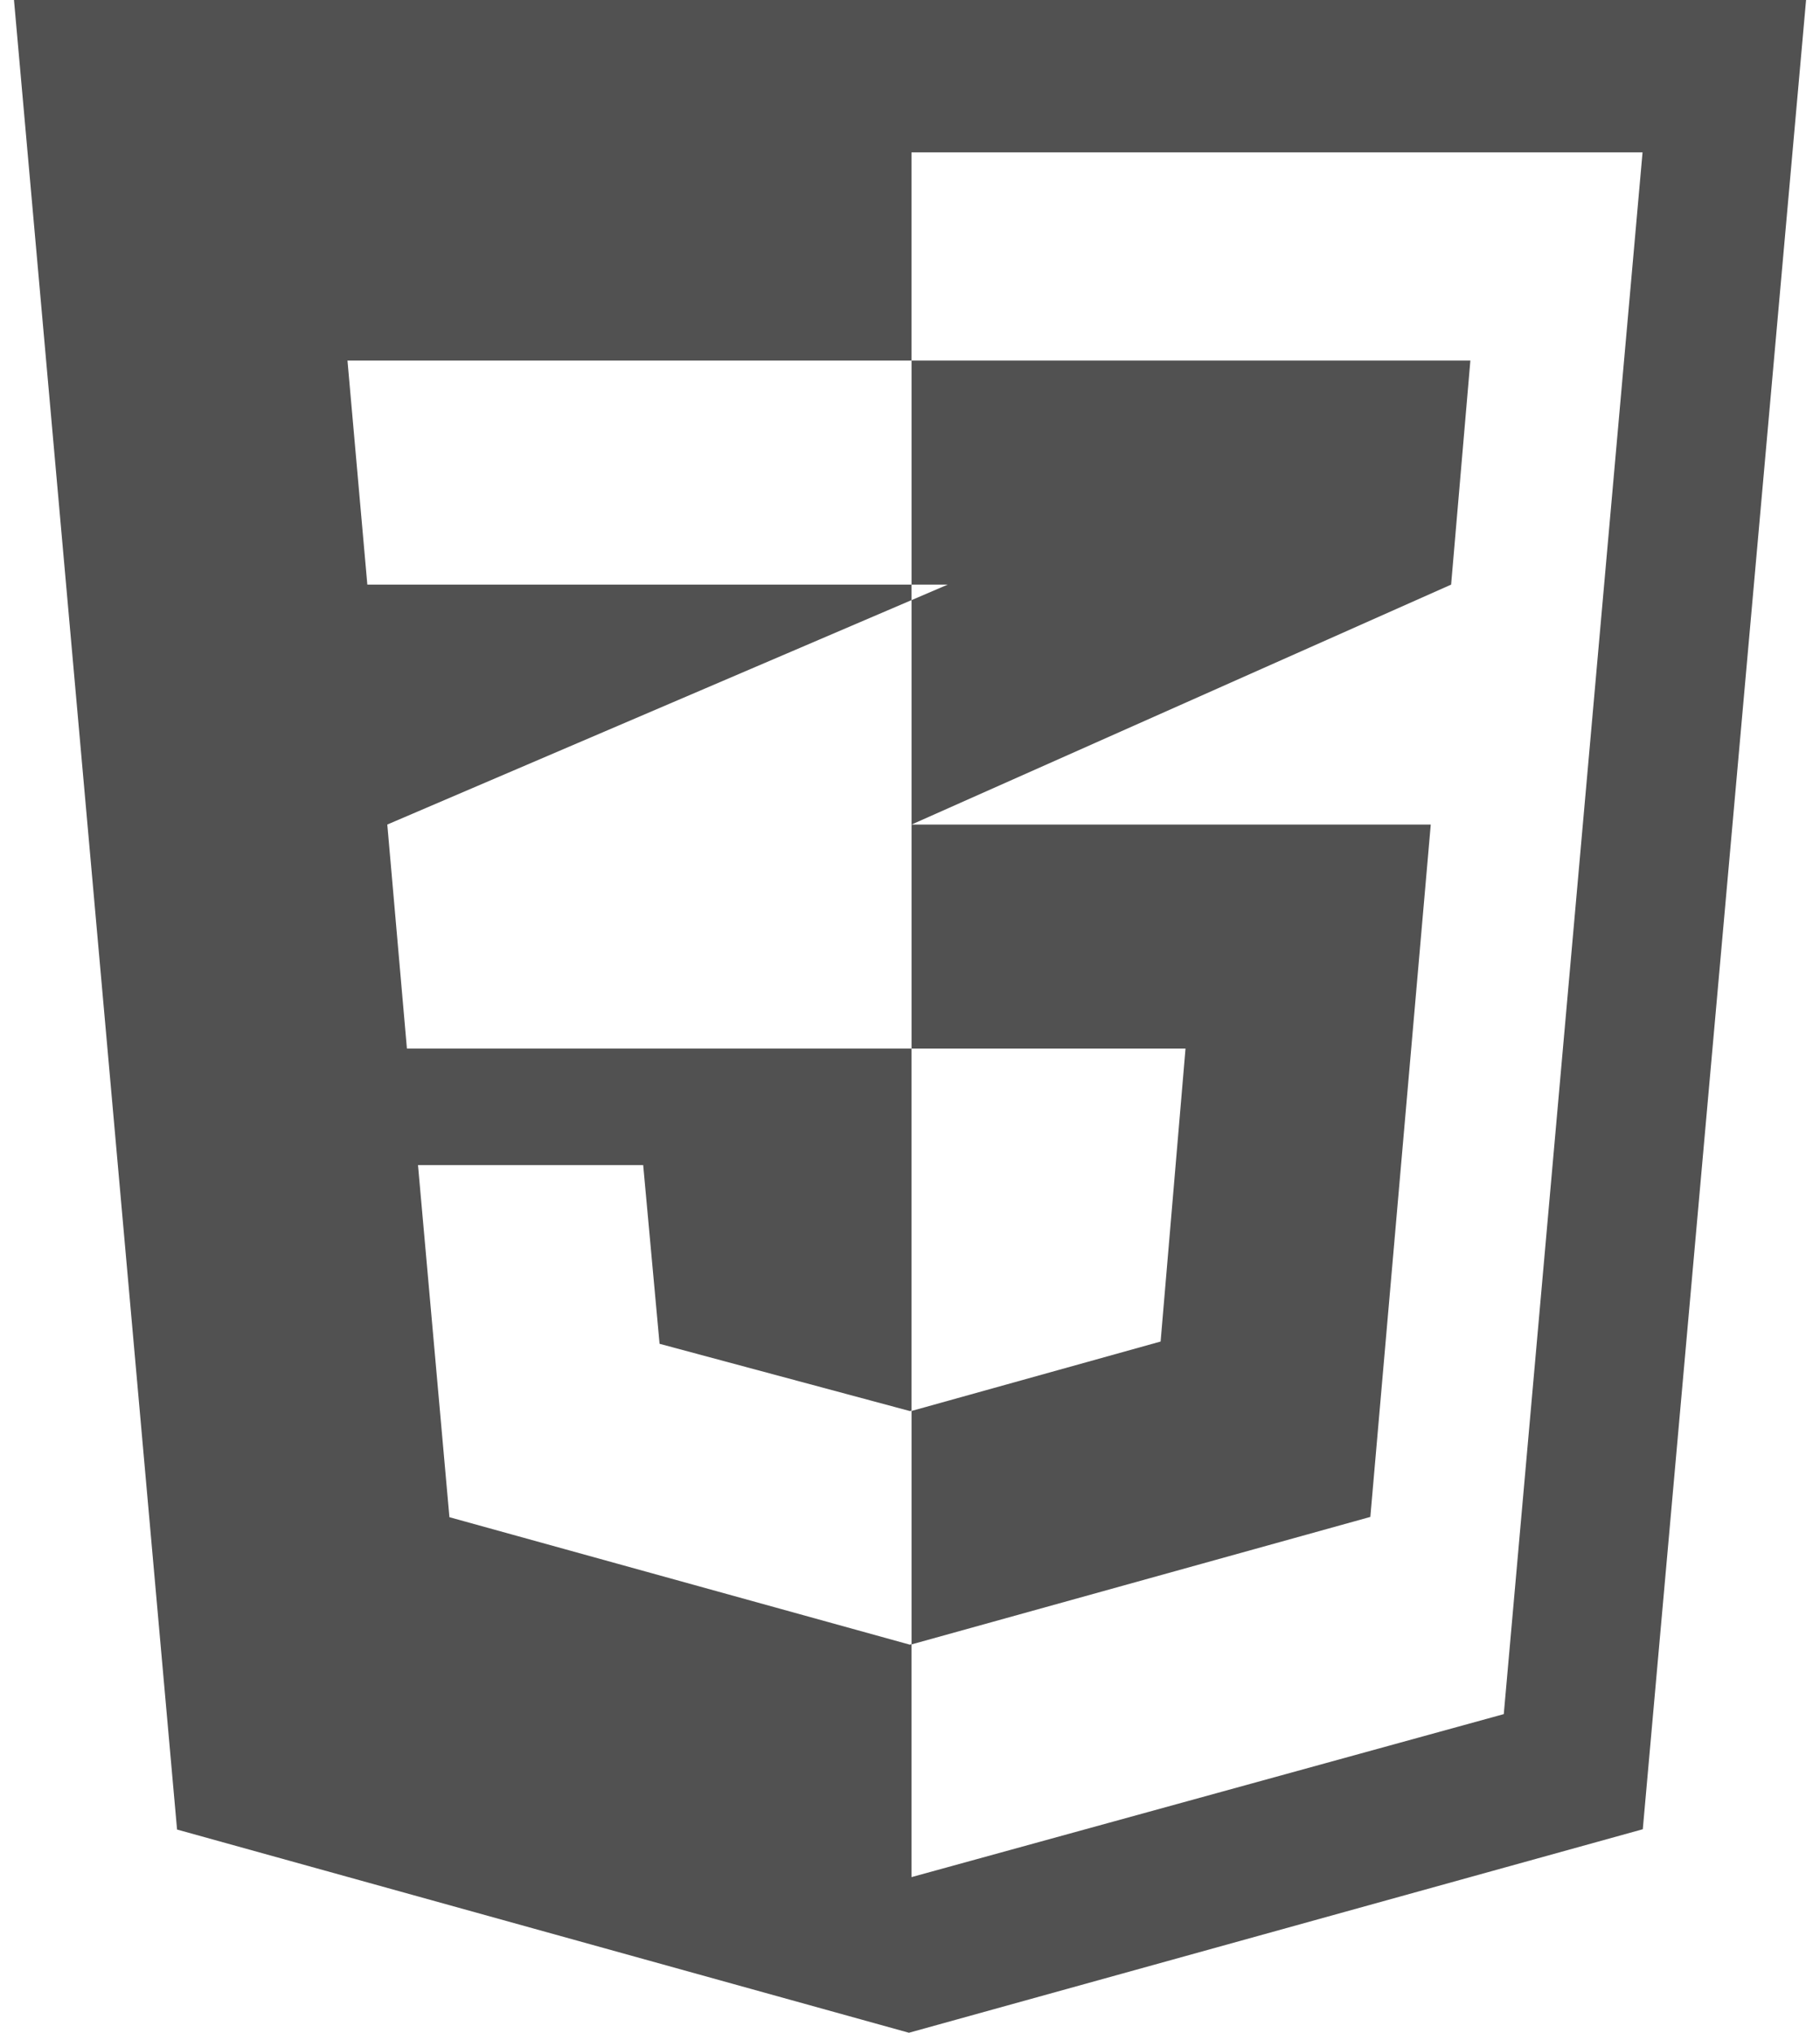 <svg width="60" height="67" viewBox="0 0 60 67" fill="none" xmlns="http://www.w3.org/2000/svg">
<path fill-rule="evenodd" clip-rule="evenodd" d="M0.461 0L5.837 60.302L29.965 67L54.158 60.292L59.541 0H0.461ZM49.575 56.498L30.05 61.87V54.194L29.992 54.208L14.816 50.007L13.78 38.402H21.204L21.744 44.292L29.993 46.508L30.05 46.499V34.562L13.415 34.562L12.768 27.177V27.177L30.05 19.78L30.05 19.269H12.11L11.455 11.884H29.975H30.05L30.05 5.022H54.15L49.575 56.498Z" fill="black" fill-opacity="0.68"/>
<path fill-rule="evenodd" clip-rule="evenodd" d="M31.243 19.269L30.051 19.78L30.051 27.177V34.562H39.083L38.262 44.217L30.051 46.505V54.2L45.176 49.998L47.168 27.177H30.051L47.839 19.269L48.474 11.884H30.051V19.176V19.269H31.243Z" fill="black" fill-opacity="0.68"/>
</svg>
